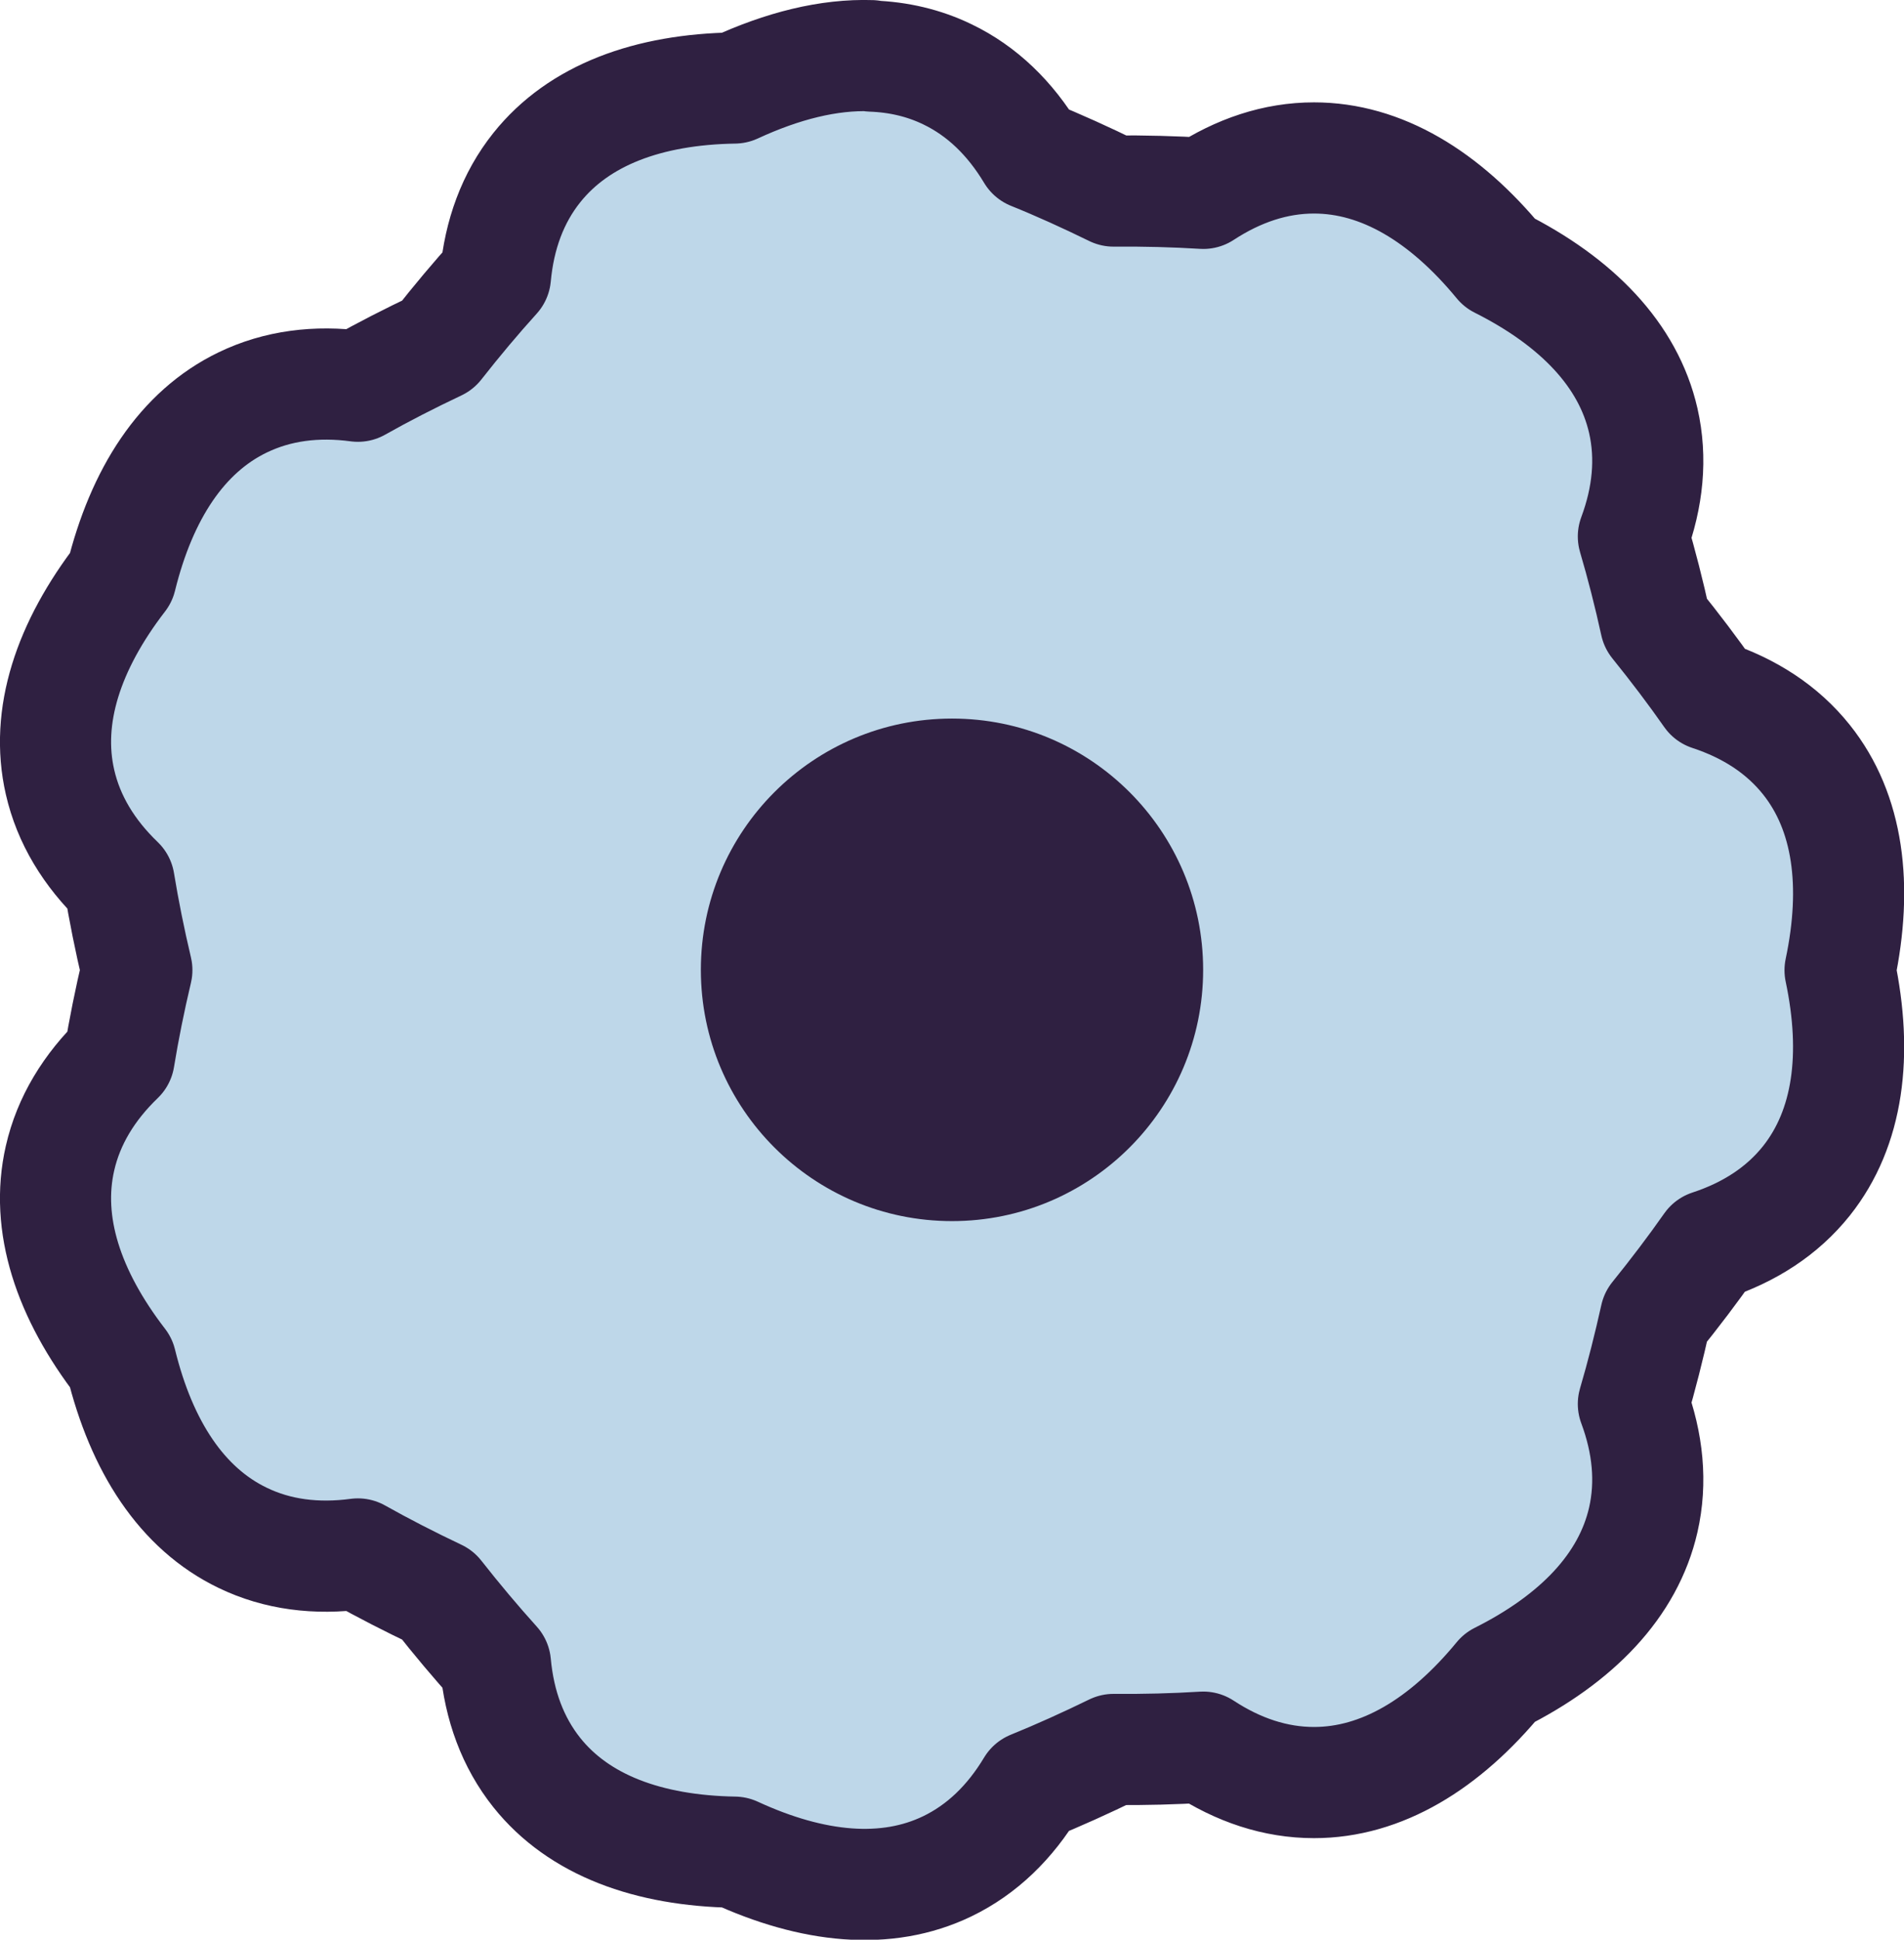 <?xml version="1.0" encoding="UTF-8" standalone="no"?>
<!-- Created with Inkscape (http://www.inkscape.org/) -->

<svg
   width="22.274mm"
   height="22.68mm"
   viewBox="0 0 22.274 22.68"
   version="1.1"
   id="svg1"
   inkscape:version="1.3.2 (091e20e, 2023-11-25, custom)"
   sodipodi:docname="Sample.svg"
   inkscape:export-filename="drones\drone3.svg"
   inkscape:export-xdpi="96"
   inkscape:export-ydpi="96"
   xmlns:inkscape="http://www.inkscape.org/namespaces/inkscape"
   xmlns:sodipodi="http://sodipodi.sourceforge.net/DTD/sodipodi-0.dtd"
   xmlns="http://www.w3.org/2000/svg"
   xmlns:svg="http://www.w3.org/2000/svg">
  <sodipodi:namedview
     id="namedview1"
     pagecolor="#ffffff"
     bordercolor="#000000"
     borderopacity="0.25"
     inkscape:showpageshadow="2"
     inkscape:pageopacity="0.0"
     inkscape:pagecheckerboard="false"
     inkscape:deskcolor="#d1d1d1"
     inkscape:document-units="mm"
     inkscape:zoom="1.0167041"
     inkscape:cx="-16.720696"
     inkscape:cy="448.0163"
     inkscape:window-width="1920"
     inkscape:window-height="1010"
     inkscape:window-x="1699"
     inkscape:window-y="-6"
     inkscape:window-maximized="1"
     inkscape:current-layer="layer1" />
  <defs
     id="defs1" />
  <g
     inkscape:label="Layer 1"
     inkscape:groupmode="layer"
     id="layer1"
     transform="translate(-50.599,36.064)">
    <path
       id="path1"
       style="fill:#bed7e9;stroke:#2f2041;stroke-width:1.3;stroke-linecap:square;stroke-linejoin:round;stroke-dasharray:none"
       d="m 60.794,-35.413 c -0.499,-0.017 -1.04,0.118 -1.602,0.378 -1.009,0.016 -1.821,0.314 -2.314,0.932 -0.281,0.352 -0.438,0.783 -0.483,1.271 -0.228,0.252 -0.454,0.521 -0.676,0.804 -0.325,0.154 -0.637,0.313 -0.933,0.48 -0.486,-0.065 -0.941,-0.007 -1.347,0.189 -0.712,0.343 -1.183,1.069 -1.424,2.048 -0.616,0.799 -0.89,1.621 -0.714,2.391 0.1,0.439 0.339,0.831 0.692,1.17 0.055,0.335 0.124,0.679 0.207,1.029 -0.083,0.35 -0.152,0.693 -0.207,1.029 -0.353,0.34 -0.592,0.732 -0.692,1.171 -0.176,0.77 0.098,1.592 0.714,2.391 0.24,0.98 0.712,1.706 1.424,2.048 0.406,0.196 0.861,0.253 1.347,0.188 0.296,0.166 0.608,0.326 0.933,0.48 0.222,0.283 0.448,0.551 0.676,0.804 0.045,0.488 0.202,0.918 0.483,1.271 0.492,0.617 1.305,0.915 2.314,0.932 0.916,0.423 1.778,0.508 2.489,0.165 0.406,-0.196 0.735,-0.516 0.987,-0.936 0.315,-0.128 0.634,-0.272 0.958,-0.43 0.359,0.003 0.71,-0.006 1.049,-0.027 0.41,0.269 0.845,0.414 1.296,0.414 0.79,0 1.53,-0.449 2.171,-1.228 0.902,-0.452 1.505,-1.074 1.681,-1.844 0.1,-0.439 0.055,-0.896 -0.116,-1.355 0.096,-0.326 0.182,-0.666 0.26,-1.017 0.226,-0.28 0.438,-0.559 0.633,-0.837 0.466,-0.153 0.85,-0.402 1.131,-0.754 0.492,-0.618 0.602,-1.476 0.394,-2.463 0.208,-0.987 0.099,-1.846 -0.394,-2.463 -0.281,-0.352 -0.666,-0.601 -1.131,-0.754 -0.195,-0.279 -0.407,-0.558 -0.633,-0.838 -0.077,-0.351 -0.164,-0.691 -0.26,-1.017 0.171,-0.459 0.216,-0.915 0.116,-1.354 -0.176,-0.77 -0.779,-1.391 -1.681,-1.844 -0.642,-0.779 -1.382,-1.228 -2.171,-1.228 -0.451,0 -0.885,0.146 -1.295,0.414 -0.339,-0.021 -0.69,-0.03 -1.05,-0.027 -0.323,-0.158 -0.642,-0.303 -0.957,-0.43 -0.252,-0.42 -0.581,-0.74 -0.987,-0.935 -0.275,-0.133 -0.573,-0.202 -0.887,-0.213 z" />
    <circle
       style="fill:#2f2041;stroke:#bed7e9;stroke-width:0.5;stroke-linecap:square;stroke-linejoin:round"
       id="path2"
       cx="61.736"
       cy="-24.724"
       r="3.188" />
  </g>
</svg>
